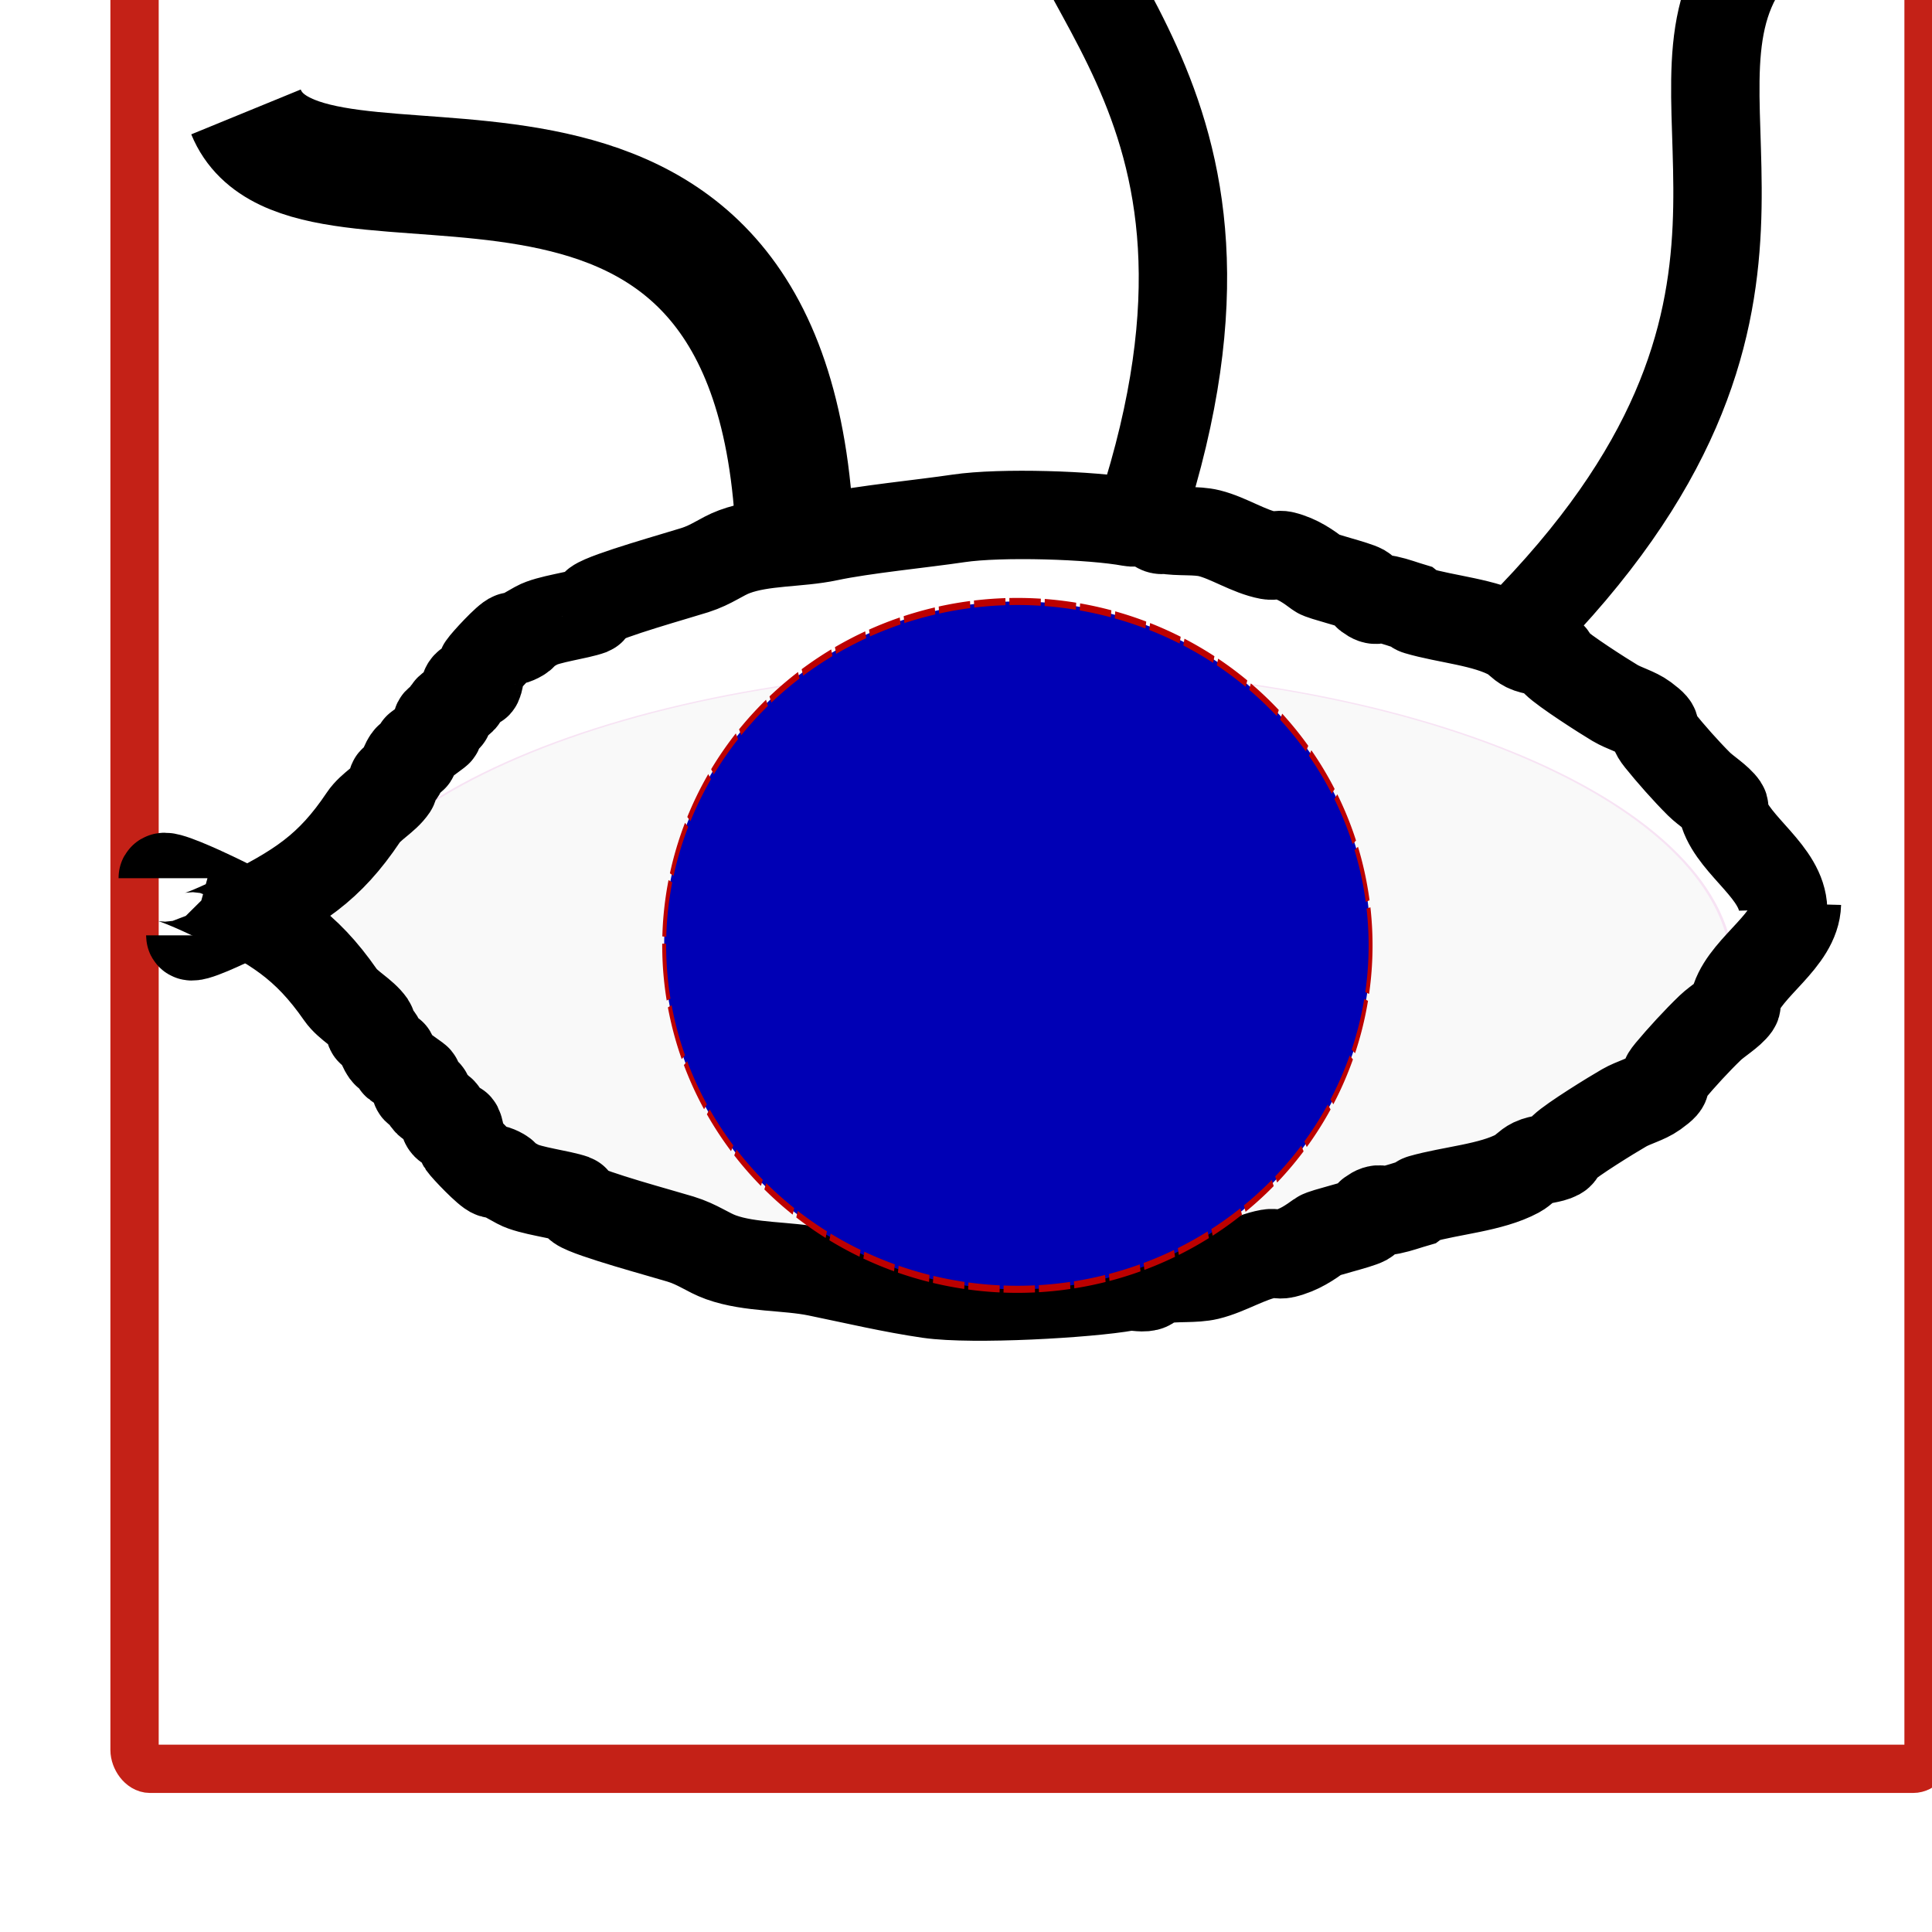 <?xml version="1.0" encoding="UTF-8" standalone="no"?>
<!-- Created with Inkscape (http://www.inkscape.org/) -->

<svg
   xmlns:osb="http://www.openswatchbook.org/uri/2009/osb"
   xmlns:dc="http://purl.org/dc/elements/1.1/"
   xmlns:cc="http://creativecommons.org/ns#"
   xmlns:rdf="http://www.w3.org/1999/02/22-rdf-syntax-ns#"
   xmlns:svg="http://www.w3.org/2000/svg"
   xmlns="http://www.w3.org/2000/svg"
   xmlns:xlink="http://www.w3.org/1999/xlink"
   xmlns:sodipodi="http://sodipodi.sourceforge.net/DTD/sodipodi-0.dtd"
   xmlns:inkscape="http://www.inkscape.org/namespaces/inkscape"
   width="800"
   height="800"
   id="svg2"
   version="1.1"
   inkscape:version="0.48.4 r9939"
   sodipodi:docname="light_on.svg">
  <defs
     id="defs4">
    <linearGradient
       id="linearGradient3823"
       osb:paint="solid">
      <stop
         style="stop-color:#0000b5;stop-opacity:1;"
         offset="0"
         id="stop3825" />
    </linearGradient>
    <filter
       inkscape:collect="always"
       id="filter3809"
       color-interpolation-filters="sRGB">
      <feGaussianBlur
         inkscape:collect="always"
         stdDeviation="3.959"
         id="feGaussianBlur3811" />
    </filter>
    <linearGradient
       inkscape:collect="always"
       xlink:href="#linearGradient3823"
       id="linearGradient3827"
       x1="224.314"
       y1="332.362"
       x2="429.972"
       y2="332.362"
       gradientUnits="userSpaceOnUse" />
  </defs>
  <sodipodi:namedview
     id="base"
     pagecolor="#ffffff"
     bordercolor="#666666"
     borderopacity="1.0"
     inkscape:pageopacity="0.0"
     inkscape:pageshadow="2"
     inkscape:zoom="1"
     inkscape:cx="350"
     inkscape:cy="480"
     inkscape:document-units="px"
     inkscape:current-layer="layer1"
     showgrid="false"
     inkscape:window-width="1855"
     inkscape:window-height="1056"
     inkscape:window-x="65"
     inkscape:window-y="24"
     inkscape:window-maximized="1" />
  <g
     inkscape:label="Ebene 1"
     inkscape:groupmode="layer"
     id="layer1"
     transform="translate(0,-252.362)">
    <rect
       style="fill:#ffffff;fill-opacity:1;stroke:#c42117;stroke-width:20;stroke-miterlimit:4;stroke-opacity:1;stroke-dasharray:none;stroke-dashoffset:1.2"
       id="rect3010"
       width="742.857"
       height="742.857"
       x="55.714"
       y="241.934"
       rx="6.405"
       ry="7.798" />
    <path
       sodipodi:type="arc"
       style="fill:#f9f9f9;fill-opacity:1;stroke:#f7e3f4;stroke-width:1.193;stroke-miterlimit:4;stroke-opacity:1;stroke-dasharray:none;stroke-dashoffset:1.2"
       id="path3023"
       sodipodi:cx="435.71429"
       sodipodi:cy="702.85712"
       sodipodi:rx="307.14285"
       sodipodi:ry="288.57144"
       d="m 742.857,702.857 c 0,159.374 -137.513,288.571 -307.143,288.571 -169.63,0 -307.143,-129.198 -307.143,-288.571 0,-159.374 137.513,-288.571 307.143,-288.571 169.63,0 307.143,129.198 307.143,288.571 z"
       transform="matrix(0.959,0,0,0.436,5.083,348.511)" />
    <path
       style="fill:none;stroke:#000000;stroke-width:36.594;stroke-linecap:butt;stroke-linejoin:miter;stroke-miterlimit:4;stroke-opacity:1;stroke-dasharray:none"
       d="m 738.356,628.969 c -0.408,-15.399 -19.964,-25.946 -24.58,-39.715 -0.331,-0.988 0.611,-2.144 0,-3.055 -2.064,-3.078 -7.443,-6.382 -10.242,-9.165 -5.431,-5.4 -11.797,-12.625 -16.387,-18.33 -4.998,-6.212 1.625,-3.371 -6.145,-9.165 -3.482,-2.596 -8.445,-3.816 -12.29,-6.11 -5.109,-3.048 -20.967,-13.21 -24.58,-16.802 -0.916,-0.911 -0.827,-2.372 -2.048,-3.055 -2.942,-1.645 -7.182,-1.534 -10.242,-3.055 -2.41,-1.198 -3.828,-3.286 -6.145,-4.582 -10.685,-5.976 -26.877,-7.1 -38.919,-10.692 -0.897,-0.267 -1.366,-1.018 -2.048,-1.528 -3.414,-1.018 -6.706,-2.302 -10.242,-3.055 -4.543,-0.968 -4.083,1.538 -8.193,-1.527 -1.08,-0.805 -0.827,-2.372 -2.048,-3.055 -3.054,-1.708 -16.889,-4.957 -18.435,-6.11 -3.889,-2.9 -8.235,-6.12 -14.338,-7.637 -1.943,-0.483 -4.158,0.37 -6.145,0 -8.143,-1.518 -16.542,-7.167 -24.58,-9.165 -5.48,-1.362 -12.768,-0.471 -18.435,-1.528 -3.707,0.921 -3.81,-2.474 -6.145,-3.055 -2.591,-0.644 -5.544,0.494 -8.193,0 -15.692,-2.925 -53.461,-4.192 -71.137,-1.556 -14.764,2.202 -39.213,4.555 -53.813,7.666 -12.431,2.649 -27.095,1.702 -38.919,6.11 -5.495,2.049 -9.224,5.348 -16.387,7.637 -6.984,2.232 -36.64,10.521 -40.967,13.747 -0.444,0.331 -1.649,2.906 -2.048,3.055 -5.237,1.953 -17.733,3.426 -22.532,6.11 -23.245,13.001 4.358,0.953 -10.242,4.582 -2.006,0.499 -11.081,10.416 -12.29,12.22 -0.67,0.999 -1.125,7.293 -2.048,7.637 -1.221,0.455 -3.131,-0.72 -4.097,0 -1.991,1.484 -0.487,4.363 -2.048,6.11 -1.506,1.685 -4.935,2.778 -6.145,4.582 -0.611,0.911 0.966,2.335 0,3.055 -1.08,0.805 -3.25,0.58 -4.097,1.528 -1.136,1.271 1.448,3.502 0,4.582 -2.34,1.745 -6.237,4.651 -8.193,6.11 -0.683,0.509 -1.366,4.073 -2.048,4.582 -0.483,0.36 -1.743,-0.455 -2.048,0 -3.161,4.715 -1.048,5.364 -6.145,9.165 -0.966,0.72 0.611,2.144 0,3.055 -3.107,4.634 -9.183,7.586 -12.29,12.22 -14.103,21.034 -26.866,29.14 -51.209,41.242 -4.538,2.256 -20.484,9.943 -20.484,7.637"
       id="path3905"
       inkscape:connector-curvature="0"
       sodipodi:nodetypes="cssssssscssscsscsccsccsssssscsssscsccssccscsssc" />
    <path
       style="fill:none;stroke:#000000;stroke-width:36.839;stroke-linecap:butt;stroke-linejoin:miter;stroke-miterlimit:4;stroke-opacity:1;stroke-dasharray:none"
       d="m 743.948,626.583 c -0.419,15.216 -20.476,25.638 -25.21,39.243 -0.34,0.976 0.626,2.119 0,3.019 -2.117,3.041 -7.634,6.306 -10.504,9.056 -5.57,5.336 -12.099,12.475 -16.807,18.112 -5.126,6.138 1.666,3.331 -6.302,9.056 -3.571,2.565 -8.662,3.771 -12.605,6.037 -5.24,3.012 -21.504,13.053 -25.21,16.603 -0.94,0.9 -0.848,2.344 -2.101,3.019 -3.017,1.626 -7.366,1.516 -10.504,3.019 -2.472,1.184 -3.926,3.247 -6.302,4.528 -10.959,5.905 -27.565,7.016 -39.916,10.565 -0.92,0.264 -1.401,1.006 -2.101,1.509 -3.501,1.006 -6.878,2.274 -10.504,3.019 -4.66,0.956 -4.188,-1.519 -8.403,1.509 -1.107,0.795 -0.848,2.344 -2.101,3.019 -3.132,1.688 -17.322,4.898 -18.907,6.037 -3.989,2.866 -8.446,6.048 -14.706,7.547 -1.993,0.477 -4.264,-0.366 -6.303,0 -8.351,1.5 -16.966,7.082 -25.21,9.056 -5.621,1.346 -13.095,0.465 -18.907,1.509 -3.802,-0.91 -3.907,2.445 -6.302,3.019 -2.657,0.636 -5.686,-0.488 -8.403,0 -16.094,2.891 -63.804,5.623 -81.932,3.019 -15.143,-2.176 -31.245,-5.982 -46.218,-9.056 -12.75,-2.617 -27.79,-1.681 -39.916,-6.037 -5.636,-2.024 -9.46,-5.285 -16.807,-7.547 -7.162,-2.205 -37.579,-10.396 -42.017,-13.584 -0.456,-0.328 -1.691,-2.872 -2.101,-3.019 -5.371,-1.929 -18.188,-3.385 -23.109,-6.037 -23.841,-12.846 4.469,-0.942 -10.504,-4.528 -2.057,-0.493 -11.365,-10.293 -12.605,-12.075 -0.687,-0.987 -1.154,-7.206 -2.101,-7.547 -1.253,-0.45 -3.211,0.712 -4.202,0 -2.042,-1.467 -0.499,-4.311 -2.101,-6.037 -1.545,-1.665 -5.062,-2.745 -6.303,-4.528 -0.626,-0.9 0.99,-2.307 0,-3.019 -1.107,-0.795 -3.333,-0.573 -4.202,-1.509 -1.165,-1.256 1.486,-3.461 0,-4.528 -2.4,-1.724 -6.397,-4.596 -8.403,-6.037 -0.7,-0.503 -1.401,-4.025 -2.101,-4.528 -0.495,-0.356 -1.788,0.45 -2.101,0 -3.242,-4.659 -1.075,-5.3 -6.303,-9.056 -0.99,-0.711 0.626,-2.119 0,-3.019 -3.187,-4.579 -9.418,-7.496 -12.605,-12.075 C 126.545,643.532 113.455,635.522 88.489,623.564 83.835,621.335 67.48,613.74 67.48,616.018"
       id="path3905-5"
       inkscape:connector-curvature="0" />
    <path
       sodipodi:type="arc"
       style="fill:url(#linearGradient3827);fill-opacity:1;stroke:#bc0000;stroke-width:1;stroke-miterlimit:4;stroke-opacity:1;stroke-dasharray:8, 1;stroke-dashoffset:1.2;filter:url(#filter3809)"
       id="path3033"
       sodipodi:cx="327.14285"
       sodipodi:cy="332.36218"
       sodipodi:rx="90"
       sodipodi:ry="48.57143"
       d="m 417.143,332.362 a 90,48.571 0 1 1 -180,0 90,48.571 0 1 1 180,0 z"
       transform="matrix(1.625,0,0,2.932,-110.33,-330.656)" />
    <path
       style="fill:none;stroke:#000000;stroke-width:36.594;stroke-linecap:butt;stroke-linejoin:miter;stroke-miterlimit:4;stroke-opacity:1;stroke-dasharray:none"
       d="m 472.499,465.207 c 58.28,-179.026 -49.863,-221.279 -40.822,-288.935"
       id="path3905-3"
       inkscape:connector-curvature="0"
       sodipodi:nodetypes="cc" />
    <path
       style="fill:none;stroke:#000000;stroke-width:36.594;stroke-linecap:butt;stroke-linejoin:miter;stroke-miterlimit:4;stroke-opacity:1;stroke-dasharray:none"
       d="M 628.388,513.648 C 761.326,380.327 683.978,293.738 722.637,237.484"
       id="path3905-3-6"
       inkscape:connector-curvature="0"
       sodipodi:nodetypes="cc" />
    <path
       style="fill:none;stroke:#000000;stroke-width:48.983;stroke-linecap:butt;stroke-linejoin:miter;stroke-miterlimit:4;stroke-opacity:1;stroke-dasharray:none"
       d="M 328.674,465.595 C 314.915,264.729 126.751,359.478 101.857,298.71"
       id="path3905-3-7"
       inkscape:connector-curvature="0"
       sodipodi:nodetypes="cc" />
  </g>
</svg>
